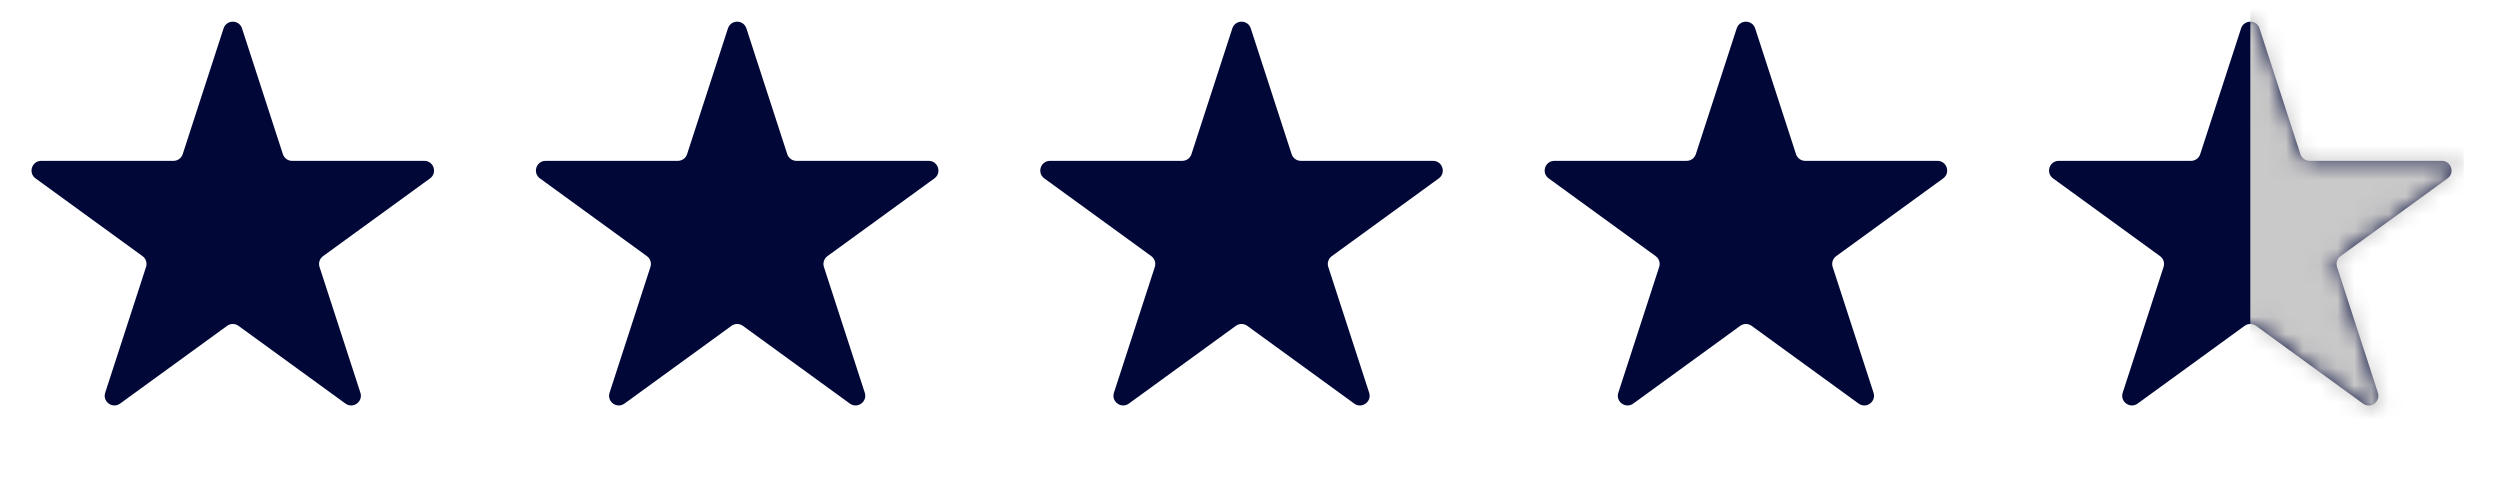 <svg width="146" height="28" viewBox="0 0 146 28" fill="none" xmlns="http://www.w3.org/2000/svg">
<path d="M13.056 1.658C13.226 1.136 13.964 1.136 14.134 1.658L16.52 9.002C16.596 9.236 16.813 9.394 17.059 9.394H24.781C25.33 9.394 25.558 10.096 25.114 10.419L18.867 14.958C18.668 15.102 18.585 15.358 18.661 15.591L21.047 22.935C21.217 23.457 20.619 23.891 20.175 23.569L13.928 19.03C13.729 18.885 13.46 18.885 13.262 19.03L7.014 23.569C6.571 23.891 5.973 23.457 6.143 22.935L8.529 15.591C8.605 15.358 8.522 15.102 8.323 14.958L2.076 10.419C1.632 10.096 1.86 9.394 2.409 9.394H10.131C10.377 9.394 10.594 9.236 10.67 9.002L13.056 1.658Z" fill="#010838"/>
<path d="M42.512 1.658C42.681 1.136 43.42 1.136 43.589 1.658L45.976 9.002C46.052 9.236 46.269 9.394 46.514 9.394H54.237C54.786 9.394 55.014 10.096 54.57 10.418L48.322 14.958C48.124 15.102 48.041 15.357 48.117 15.591L50.503 22.935C50.672 23.457 50.075 23.891 49.631 23.569L43.384 19.029C43.185 18.885 42.916 18.885 42.718 19.029L36.47 23.569C36.026 23.891 35.429 23.457 35.599 22.935L37.985 15.591C38.061 15.357 37.978 15.102 37.779 14.958L31.532 10.418C31.088 10.096 31.316 9.394 31.864 9.394H39.587C39.832 9.394 40.05 9.236 40.126 9.002L42.512 1.658Z" fill="#010838"/>
<path d="M71.968 1.658C72.137 1.136 72.876 1.136 73.045 1.658L75.431 9.002C75.507 9.236 75.725 9.394 75.97 9.394H83.692C84.241 9.394 84.469 10.096 84.025 10.418L77.778 14.958C77.579 15.102 77.496 15.357 77.572 15.591L79.959 22.935C80.128 23.457 79.531 23.891 79.087 23.569L72.839 19.029C72.641 18.885 72.372 18.885 72.173 19.029L65.926 23.569C65.482 23.891 64.885 23.457 65.054 22.935L67.441 15.591C67.516 15.357 67.433 15.102 67.235 14.958L60.987 10.418C60.543 10.096 60.771 9.394 61.32 9.394H69.043C69.288 9.394 69.505 9.236 69.581 9.002L71.968 1.658Z" fill="#010838"/>
<path d="M101.423 1.658C101.593 1.136 102.331 1.136 102.501 1.658L104.887 9.002C104.963 9.236 105.18 9.394 105.426 9.394H113.148C113.697 9.394 113.925 10.096 113.481 10.418L107.234 14.958C107.035 15.102 106.952 15.357 107.028 15.591L109.414 22.935C109.584 23.457 108.986 23.891 108.543 23.569L102.295 19.029C102.096 18.885 101.828 18.885 101.629 19.029L95.382 23.569C94.938 23.891 94.34 23.457 94.51 22.935L96.896 15.591C96.972 15.357 96.889 15.102 96.691 14.958L90.443 10.418C89.999 10.096 90.227 9.394 90.776 9.394H98.498C98.744 9.394 98.961 9.236 99.037 9.002L101.423 1.658Z" fill="#010838"/>
<path d="M130.879 1.658C131.049 1.136 131.787 1.136 131.957 1.658L134.343 9.002C134.419 9.236 134.636 9.394 134.882 9.394H142.604C143.153 9.394 143.381 10.096 142.937 10.418L136.689 14.958C136.491 15.102 136.408 15.357 136.484 15.591L138.87 22.935C139.04 23.457 138.442 23.891 137.998 23.569L131.751 19.029C131.552 18.885 131.283 18.885 131.085 19.029L124.837 23.569C124.393 23.891 123.796 23.457 123.966 22.935L126.352 15.591C126.428 15.357 126.345 15.102 126.146 14.958L119.899 10.418C119.455 10.096 119.683 9.394 120.232 9.394H127.954C128.199 9.394 128.417 9.236 128.493 9.002L130.879 1.658Z" fill="#010838"/>
<mask id="mask0_1416_25510" style="mask-type:alpha" maskUnits="userSpaceOnUse" x="119" y="1" width="25" height="23">
<path d="M132.084 18.571L131.751 19.029L132.084 18.571C131.687 18.283 131.149 18.283 130.752 18.571L124.504 23.11L126.891 15.766C127.042 15.299 126.876 14.788 126.479 14.499L120.232 9.96L127.954 9.96C128.445 9.96 128.88 9.644 129.031 9.177L131.418 1.833L133.804 9.177C133.956 9.644 134.391 9.96 134.882 9.96H142.604L136.356 14.499C135.959 14.788 135.793 15.299 135.945 15.766L138.331 23.11L132.084 18.571Z" fill="#FFB423" stroke="black" stroke-width="1.133"/>
</mask>
<g mask="url(#mask0_1416_25510)">
<rect x="131.418" y="-0" width="12.462" height="27.19" fill="#CAC9C9"/>
</g>
</svg>
